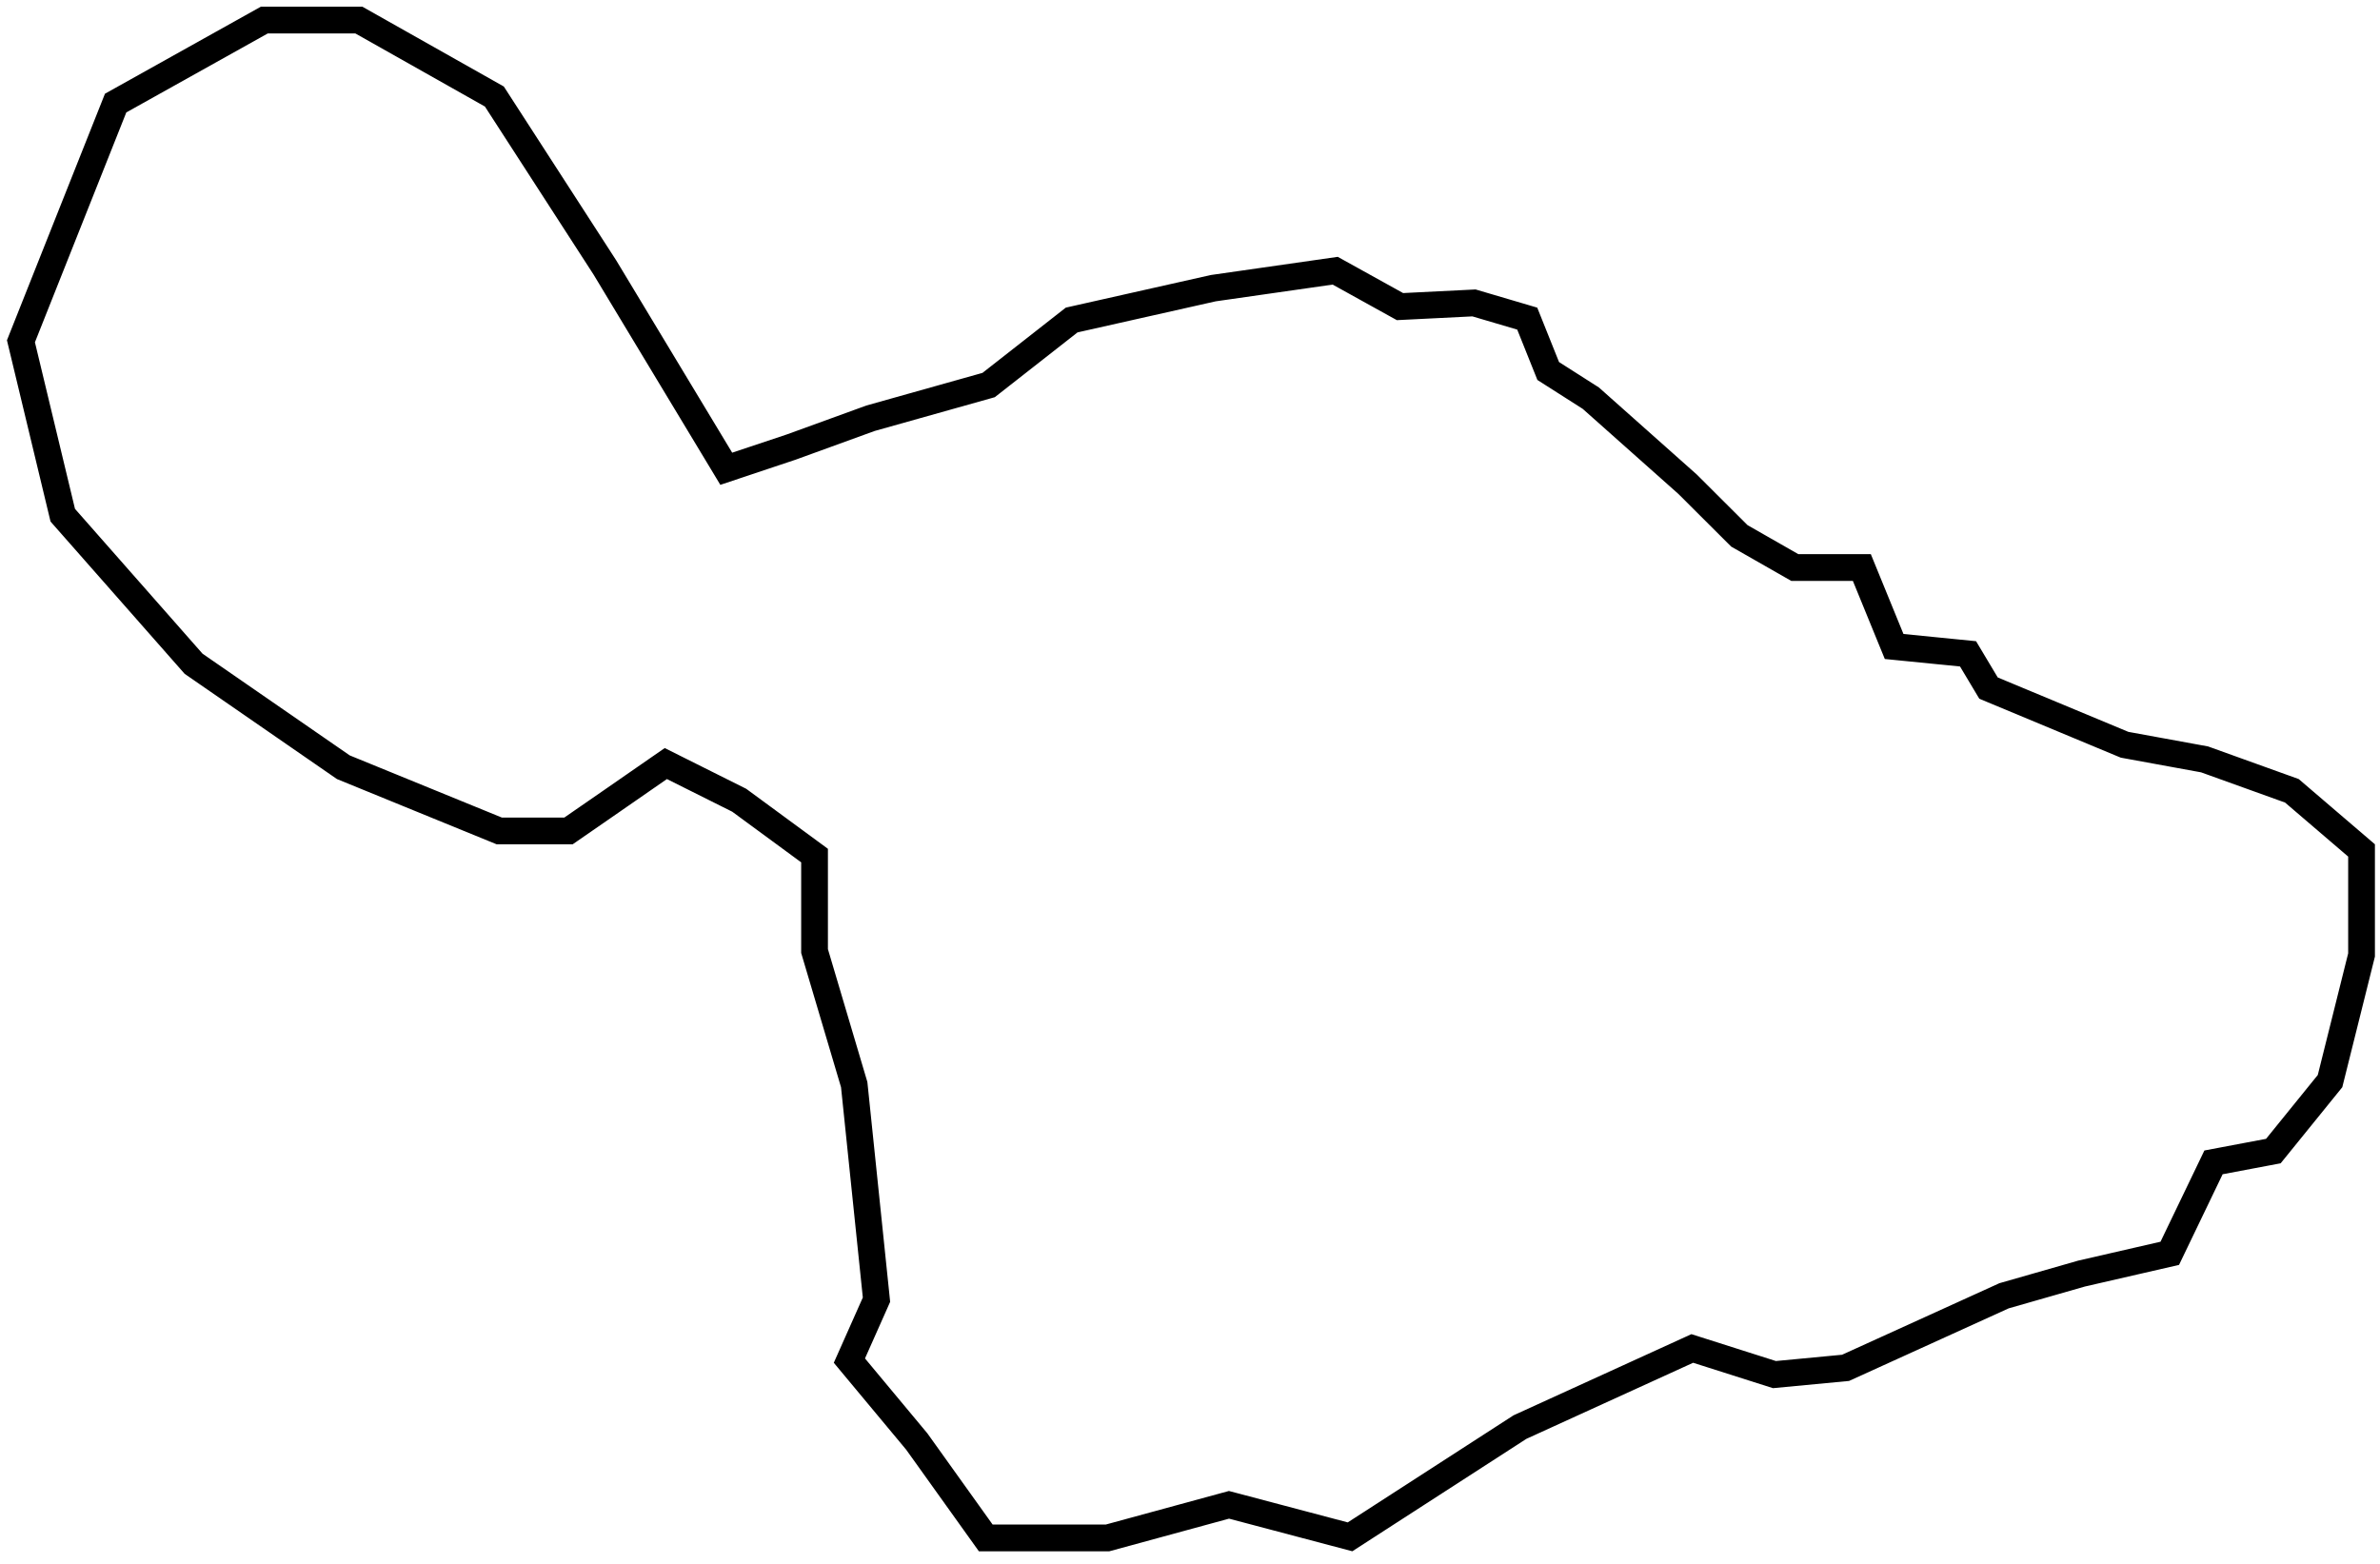 <svg width="178" height="117" viewBox="0 0 178 117" fill="none" xmlns="http://www.w3.org/2000/svg">
<path d="M53.904 34.376L54.317 35.062L55.077 34.808L59.147 33.448L59.159 33.444L59.172 33.44L65.107 31.283L73.751 28.853L73.941 28.799L74.097 28.677L80.149 23.936L90.741 21.554L99.859 20.248L104.455 22.795L104.705 22.933L104.99 22.919L110.24 22.657L114.222 23.832L115.672 27.452L115.791 27.75L116.062 27.923L118.975 29.78L126.214 36.218L129.994 39.988L130.088 40.082L130.204 40.148L134.004 42.318L134.235 42.45H134.5H139.248L141.434 47.798L141.662 48.355L142.261 48.415L147.19 48.905L148.552 51.183L148.721 51.466L149.025 51.593L158.795 55.663L158.895 55.704L159 55.724L164.879 56.799L171.409 59.149L176.62 63.61V71.427L174.263 80.863L170.024 86.096L166.044 86.847L165.548 86.941L165.329 87.397L162.277 93.743L155.696 95.255L155.67 95.261L155.645 95.269L149.955 96.899L149.883 96.919L149.816 96.95L138.029 102.31L132.709 102.815L126.933 100.977L126.566 100.86L126.215 101.02L113.745 106.71L113.679 106.74L113.617 106.78L100.969 114.95L92.176 112.623L91.916 112.555L91.657 112.625L82.836 115.03H73.724L68.593 107.858L68.572 107.828L68.549 107.8L63.526 101.768L65.444 97.456L65.552 97.212L65.525 96.947L63.895 81.217L63.885 81.124L63.859 81.035L60.92 71.135V64.5V63.994L60.512 63.694L55.352 59.904L55.283 59.854L55.207 59.816L50.327 57.376L49.797 57.111L49.31 57.448L45.791 59.887L45.79 59.888L42.518 62.15H37.337L25.679 57.386L14.479 49.647L4.694 38.535L1.566 25.525L8.648 7.71L19.77 1.5H26.837L36.974 7.22L45.242 20.01L53.904 34.376Z" stroke="black" stroke-width="2" stroke-miterlimit="10"/>
</svg>
